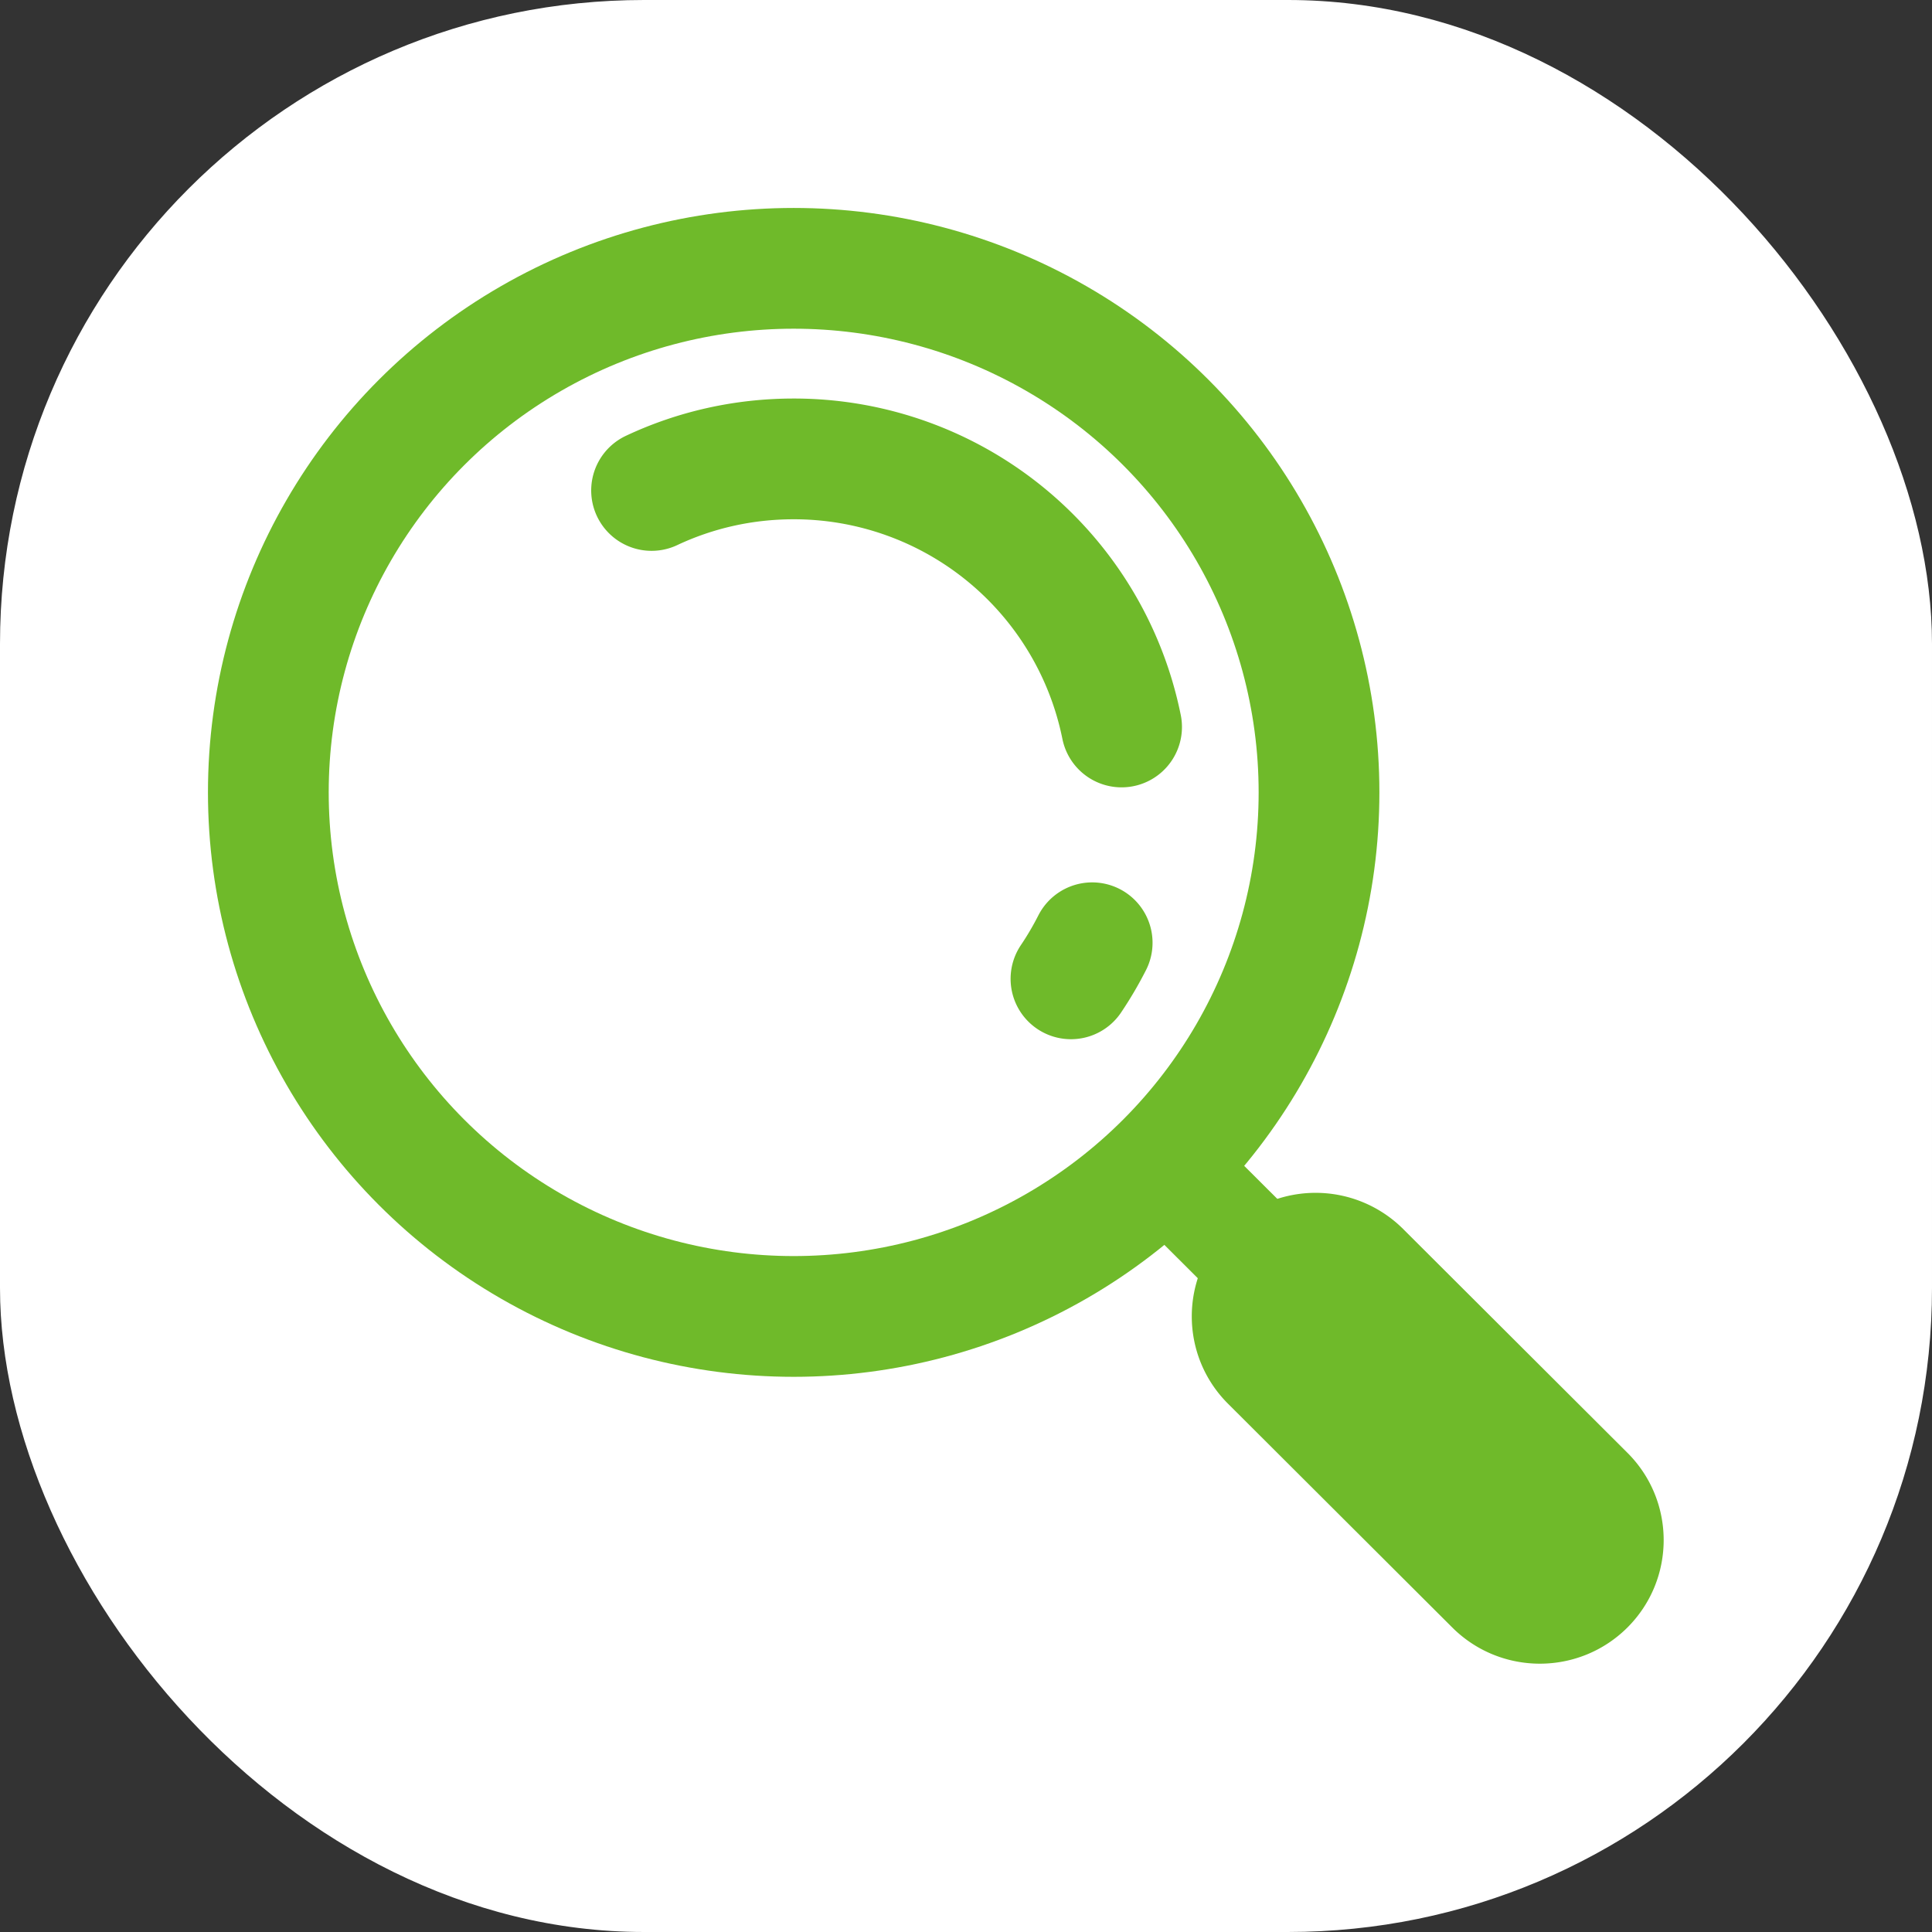 <svg width="36" height="36" viewBox="0 0 36 36" xmlns="http://www.w3.org/2000/svg">
    <rect x="0" y="0" width="36" height="36" fill="#333333" stroke="none"/>
    <g fill="none" fill-rule="evenodd">
        <rect fill="#FFF" width="36" height="36" rx="12"/>
        <g transform="translate(5 5)">
            <path fill="#6FBA2A" d="M20.695 22.185 15.998 17.5l1.482-1.478 4.697 4.685z"/>
            <path d="m22.061 25.326-4.179-4.17c-.9-.898-.9-2.356 0-3.255a2.312 2.312 0 0 1 3.264 0l4.179 4.17c.9.898.9 2.355 0 3.255-.902.899-2.362.899-3.264 0" fill="#6FBA2A"/>
            <ellipse stroke="#6FBA2A" stroke-width="2.25" cx="9.789" cy="9.765" rx="9.789" ry="9.765"/>
            <path d="M14.956 13.239c.145-.215.277-.44.395-.672M15.899 8.546a6.228 6.228 0 0 0-6.11-4.995c-.947 0-1.844.21-2.648.588" stroke="#6FBA2A" stroke-width="2.25" stroke-linecap="round" stroke-linejoin="round"/>
        </g>
    </g>
</svg>
